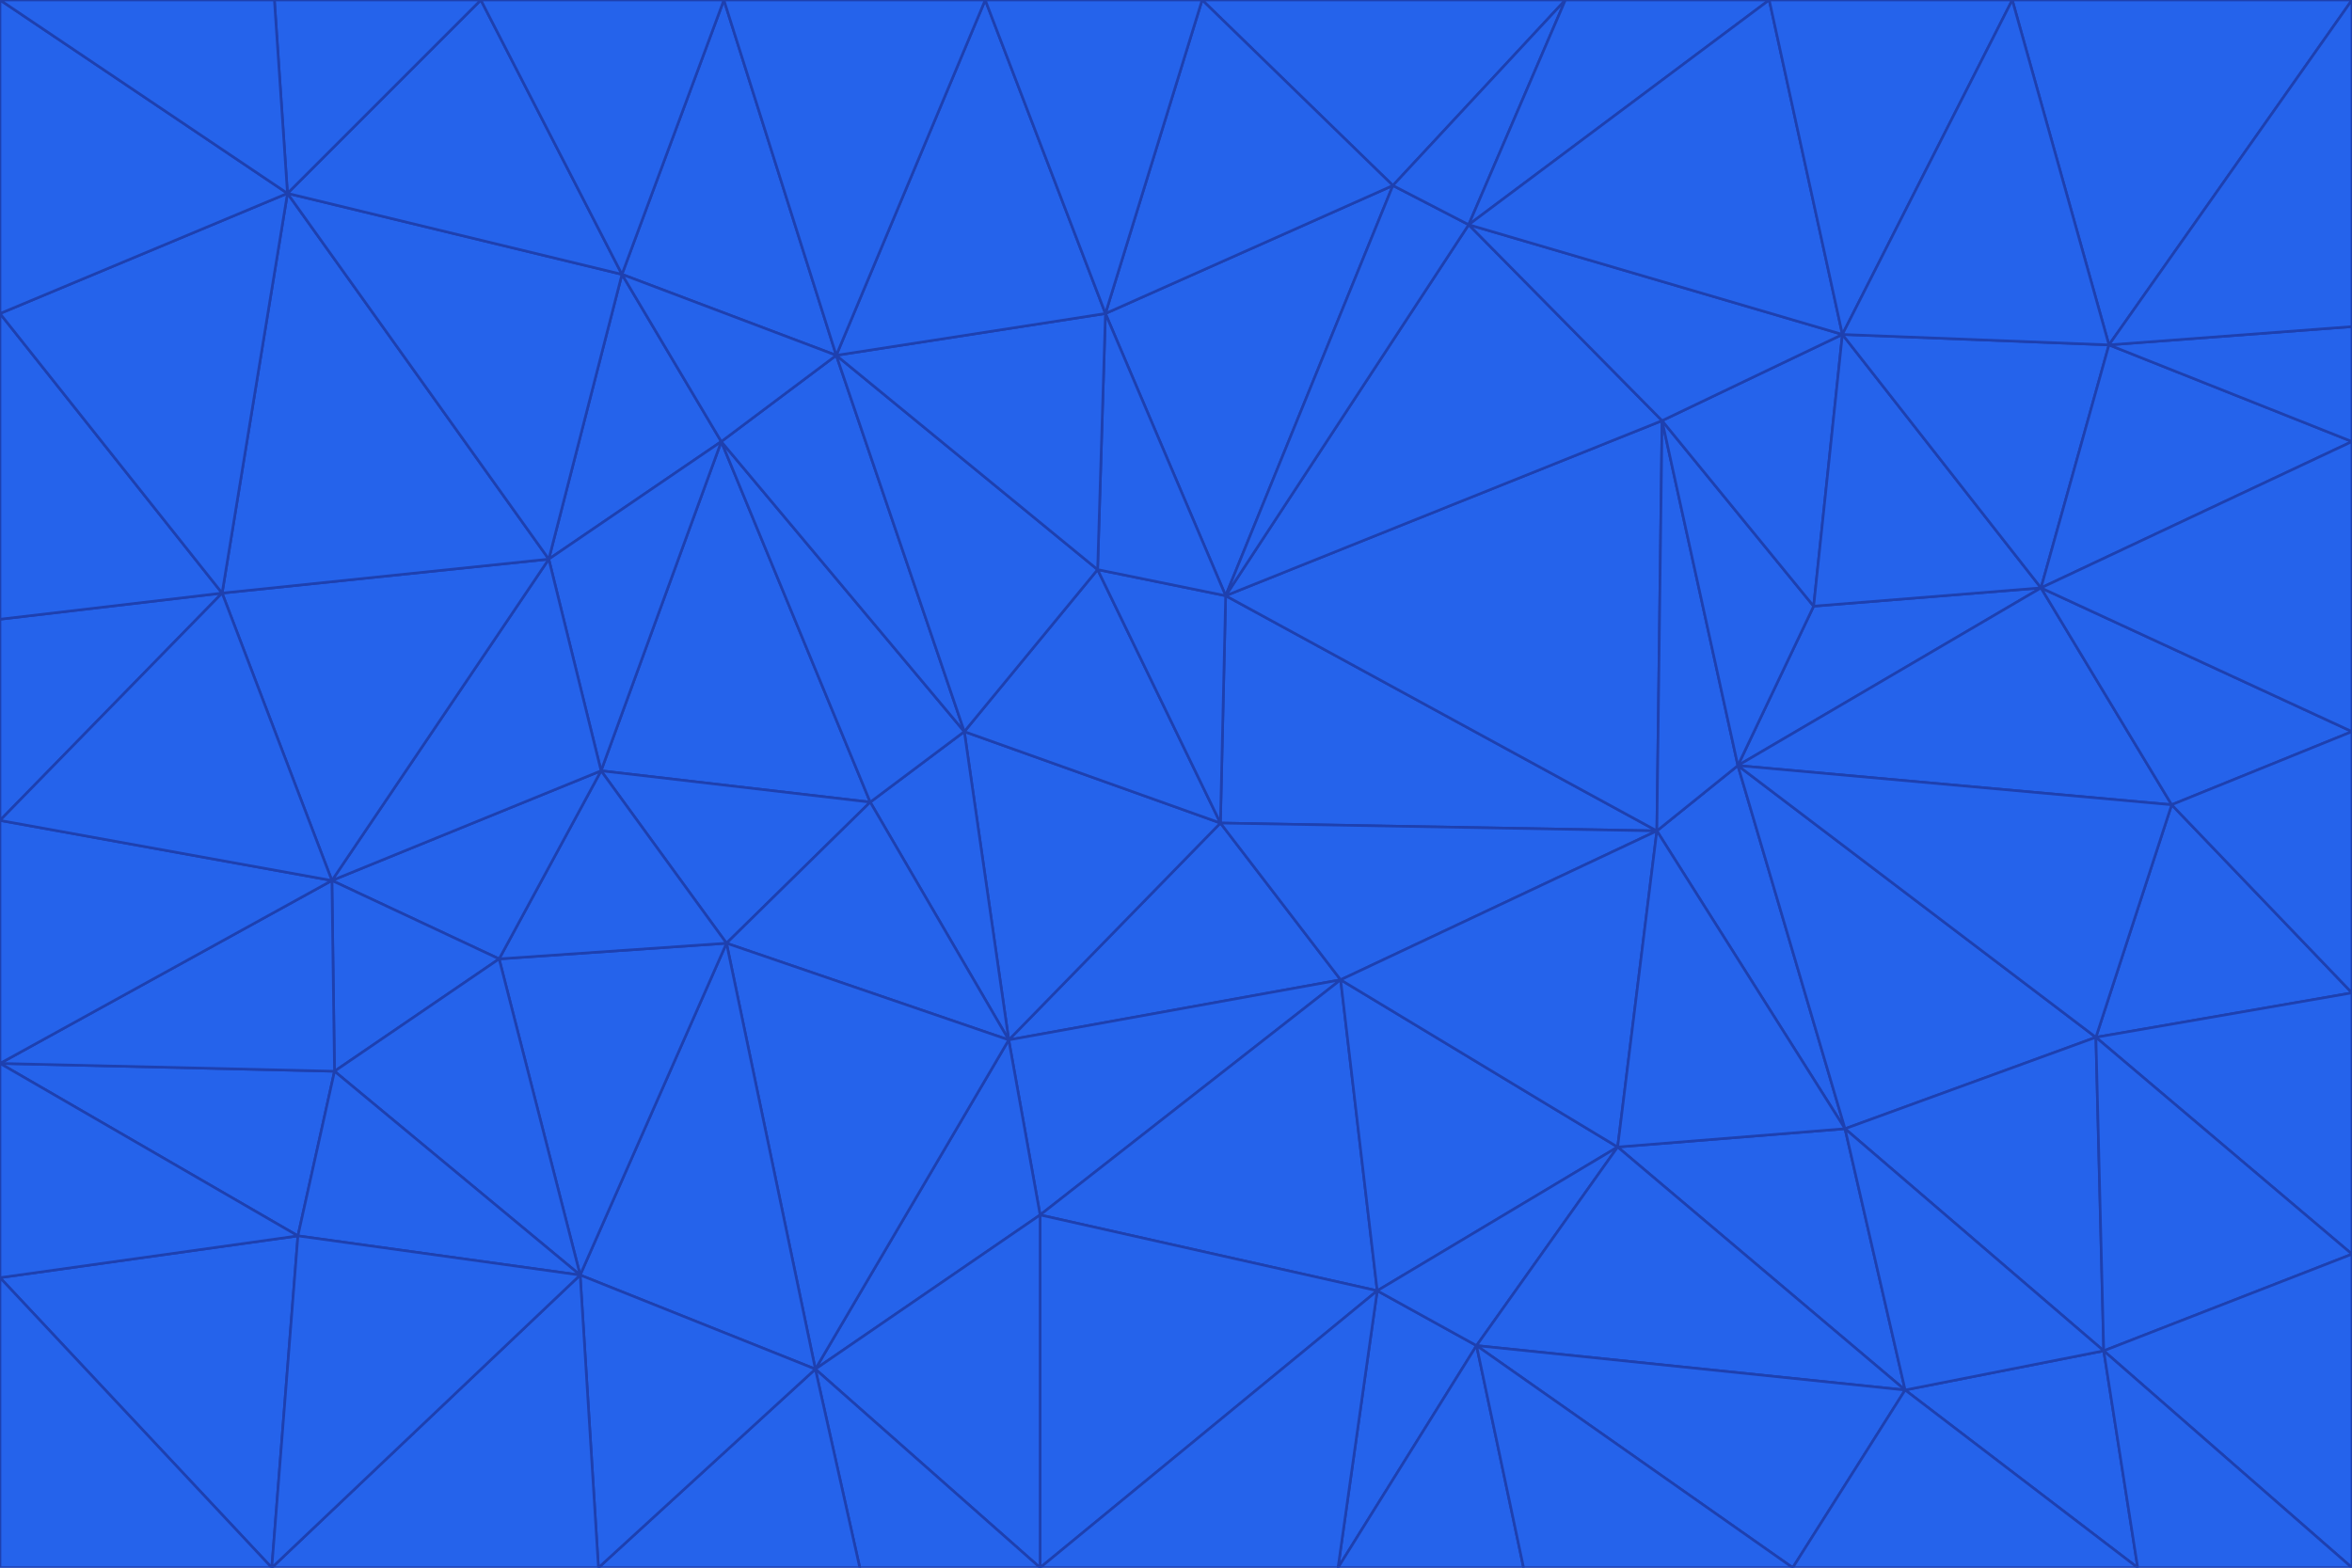 <svg id="visual" viewBox="0 0 900 600" width="900" height="600" xmlns="http://www.w3.org/2000/svg" xmlns:xlink="http://www.w3.org/1999/xlink" version="1.1"><g stroke-width="1" stroke-linejoin="bevel"><path d="M467 315L386 398L513 375Z" fill="#2563eb" stroke="#1e40af"></path><path d="M386 398L398 465L513 375Z" fill="#2563eb" stroke="#1e40af"></path><path d="M467 315L369 280L386 398Z" fill="#2563eb" stroke="#1e40af"></path><path d="M369 280L333 307L386 398Z" fill="#2563eb" stroke="#1e40af"></path><path d="M386 398L312 524L398 465Z" fill="#2563eb" stroke="#1e40af"></path><path d="M398 465L527 494L513 375Z" fill="#2563eb" stroke="#1e40af"></path><path d="M634 318L469 228L467 315Z" fill="#2563eb" stroke="#1e40af"></path><path d="M467 315L420 218L369 280Z" fill="#2563eb" stroke="#1e40af"></path><path d="M469 228L420 218L467 315Z" fill="#2563eb" stroke="#1e40af"></path><path d="M276 169L230 295L333 307Z" fill="#2563eb" stroke="#1e40af"></path><path d="M230 295L278 361L333 307Z" fill="#2563eb" stroke="#1e40af"></path><path d="M333 307L278 361L386 398Z" fill="#2563eb" stroke="#1e40af"></path><path d="M512 600L565 515L527 494Z" fill="#2563eb" stroke="#1e40af"></path><path d="M527 494L619 439L513 375Z" fill="#2563eb" stroke="#1e40af"></path><path d="M513 375L634 318L467 315Z" fill="#2563eb" stroke="#1e40af"></path><path d="M565 515L619 439L527 494Z" fill="#2563eb" stroke="#1e40af"></path><path d="M619 439L634 318L513 375Z" fill="#2563eb" stroke="#1e40af"></path><path d="M278 361L312 524L386 398Z" fill="#2563eb" stroke="#1e40af"></path><path d="M398 465L398 600L527 494Z" fill="#2563eb" stroke="#1e40af"></path><path d="M312 524L398 600L398 465Z" fill="#2563eb" stroke="#1e40af"></path><path d="M398 600L512 600L527 494Z" fill="#2563eb" stroke="#1e40af"></path><path d="M729 532L706 432L619 439Z" fill="#2563eb" stroke="#1e40af"></path><path d="M276 169L333 307L369 280Z" fill="#2563eb" stroke="#1e40af"></path><path d="M278 361L222 488L312 524Z" fill="#2563eb" stroke="#1e40af"></path><path d="M706 432L665 293L634 318Z" fill="#2563eb" stroke="#1e40af"></path><path d="M634 318L636 161L469 228Z" fill="#2563eb" stroke="#1e40af"></path><path d="M191 367L222 488L278 361Z" fill="#2563eb" stroke="#1e40af"></path><path d="M312 524L329 600L398 600Z" fill="#2563eb" stroke="#1e40af"></path><path d="M229 600L329 600L312 524Z" fill="#2563eb" stroke="#1e40af"></path><path d="M230 295L191 367L278 361Z" fill="#2563eb" stroke="#1e40af"></path><path d="M533 71L423 120L469 228Z" fill="#2563eb" stroke="#1e40af"></path><path d="M469 228L423 120L420 218Z" fill="#2563eb" stroke="#1e40af"></path><path d="M320 136L276 169L369 280Z" fill="#2563eb" stroke="#1e40af"></path><path d="M512 600L583 600L565 515Z" fill="#2563eb" stroke="#1e40af"></path><path d="M619 439L706 432L634 318Z" fill="#2563eb" stroke="#1e40af"></path><path d="M729 532L619 439L565 515Z" fill="#2563eb" stroke="#1e40af"></path><path d="M320 136L369 280L420 218Z" fill="#2563eb" stroke="#1e40af"></path><path d="M230 295L127 337L191 367Z" fill="#2563eb" stroke="#1e40af"></path><path d="M423 120L320 136L420 218Z" fill="#2563eb" stroke="#1e40af"></path><path d="M781 225L694 232L665 293Z" fill="#2563eb" stroke="#1e40af"></path><path d="M665 293L636 161L634 318Z" fill="#2563eb" stroke="#1e40af"></path><path d="M694 232L636 161L665 293Z" fill="#2563eb" stroke="#1e40af"></path><path d="M238 105L210 214L276 169Z" fill="#2563eb" stroke="#1e40af"></path><path d="M276 169L210 214L230 295Z" fill="#2563eb" stroke="#1e40af"></path><path d="M222 488L229 600L312 524Z" fill="#2563eb" stroke="#1e40af"></path><path d="M104 600L229 600L222 488Z" fill="#2563eb" stroke="#1e40af"></path><path d="M636 161L562 86L469 228Z" fill="#2563eb" stroke="#1e40af"></path><path d="M277 0L238 105L320 136Z" fill="#2563eb" stroke="#1e40af"></path><path d="M562 86L533 71L469 228Z" fill="#2563eb" stroke="#1e40af"></path><path d="M686 600L729 532L565 515Z" fill="#2563eb" stroke="#1e40af"></path><path d="M706 432L802 397L665 293Z" fill="#2563eb" stroke="#1e40af"></path><path d="M127 337L128 410L191 367Z" fill="#2563eb" stroke="#1e40af"></path><path d="M191 367L128 410L222 488Z" fill="#2563eb" stroke="#1e40af"></path><path d="M210 214L127 337L230 295Z" fill="#2563eb" stroke="#1e40af"></path><path d="M583 600L686 600L565 515Z" fill="#2563eb" stroke="#1e40af"></path><path d="M377 0L320 136L423 120Z" fill="#2563eb" stroke="#1e40af"></path><path d="M320 136L238 105L276 169Z" fill="#2563eb" stroke="#1e40af"></path><path d="M210 214L85 227L127 337Z" fill="#2563eb" stroke="#1e40af"></path><path d="M0 407L114 473L128 410Z" fill="#2563eb" stroke="#1e40af"></path><path d="M128 410L114 473L222 488Z" fill="#2563eb" stroke="#1e40af"></path><path d="M805 517L802 397L706 432Z" fill="#2563eb" stroke="#1e40af"></path><path d="M694 232L705 128L636 161Z" fill="#2563eb" stroke="#1e40af"></path><path d="M636 161L705 128L562 86Z" fill="#2563eb" stroke="#1e40af"></path><path d="M599 0L460 0L533 71Z" fill="#2563eb" stroke="#1e40af"></path><path d="M781 225L705 128L694 232Z" fill="#2563eb" stroke="#1e40af"></path><path d="M831 308L781 225L665 293Z" fill="#2563eb" stroke="#1e40af"></path><path d="M599 0L533 71L562 86Z" fill="#2563eb" stroke="#1e40af"></path><path d="M533 71L460 0L423 120Z" fill="#2563eb" stroke="#1e40af"></path><path d="M818 600L805 517L729 532Z" fill="#2563eb" stroke="#1e40af"></path><path d="M729 532L805 517L706 432Z" fill="#2563eb" stroke="#1e40af"></path><path d="M460 0L377 0L423 120Z" fill="#2563eb" stroke="#1e40af"></path><path d="M900 380L831 308L802 397Z" fill="#2563eb" stroke="#1e40af"></path><path d="M802 397L831 308L665 293Z" fill="#2563eb" stroke="#1e40af"></path><path d="M110 74L85 227L210 214Z" fill="#2563eb" stroke="#1e40af"></path><path d="M127 337L0 407L128 410Z" fill="#2563eb" stroke="#1e40af"></path><path d="M677 0L599 0L562 86Z" fill="#2563eb" stroke="#1e40af"></path><path d="M0 489L104 600L114 473Z" fill="#2563eb" stroke="#1e40af"></path><path d="M114 473L104 600L222 488Z" fill="#2563eb" stroke="#1e40af"></path><path d="M377 0L277 0L320 136Z" fill="#2563eb" stroke="#1e40af"></path><path d="M238 105L110 74L210 214Z" fill="#2563eb" stroke="#1e40af"></path><path d="M686 600L818 600L729 532Z" fill="#2563eb" stroke="#1e40af"></path><path d="M900 480L900 380L802 397Z" fill="#2563eb" stroke="#1e40af"></path><path d="M781 225L807 132L705 128Z" fill="#2563eb" stroke="#1e40af"></path><path d="M705 128L677 0L562 86Z" fill="#2563eb" stroke="#1e40af"></path><path d="M900 169L807 132L781 225Z" fill="#2563eb" stroke="#1e40af"></path><path d="M770 0L677 0L705 128Z" fill="#2563eb" stroke="#1e40af"></path><path d="M0 314L0 407L127 337Z" fill="#2563eb" stroke="#1e40af"></path><path d="M900 480L802 397L805 517Z" fill="#2563eb" stroke="#1e40af"></path><path d="M831 308L900 280L781 225Z" fill="#2563eb" stroke="#1e40af"></path><path d="M0 237L0 314L85 227Z" fill="#2563eb" stroke="#1e40af"></path><path d="M85 227L0 314L127 337Z" fill="#2563eb" stroke="#1e40af"></path><path d="M184 0L110 74L238 105Z" fill="#2563eb" stroke="#1e40af"></path><path d="M277 0L184 0L238 105Z" fill="#2563eb" stroke="#1e40af"></path><path d="M0 407L0 489L114 473Z" fill="#2563eb" stroke="#1e40af"></path><path d="M900 380L900 280L831 308Z" fill="#2563eb" stroke="#1e40af"></path><path d="M900 600L900 480L805 517Z" fill="#2563eb" stroke="#1e40af"></path><path d="M0 120L0 237L85 227Z" fill="#2563eb" stroke="#1e40af"></path><path d="M900 0L770 0L807 132Z" fill="#2563eb" stroke="#1e40af"></path><path d="M807 132L770 0L705 128Z" fill="#2563eb" stroke="#1e40af"></path><path d="M900 280L900 169L781 225Z" fill="#2563eb" stroke="#1e40af"></path><path d="M0 489L0 600L104 600Z" fill="#2563eb" stroke="#1e40af"></path><path d="M818 600L900 600L805 517Z" fill="#2563eb" stroke="#1e40af"></path><path d="M184 0L105 0L110 74Z" fill="#2563eb" stroke="#1e40af"></path><path d="M110 74L0 120L85 227Z" fill="#2563eb" stroke="#1e40af"></path><path d="M0 0L0 120L110 74Z" fill="#2563eb" stroke="#1e40af"></path><path d="M900 169L900 125L807 132Z" fill="#2563eb" stroke="#1e40af"></path><path d="M105 0L0 0L110 74Z" fill="#2563eb" stroke="#1e40af"></path><path d="M900 125L900 0L807 132Z" fill="#2563eb" stroke="#1e40af"></path></g></svg>